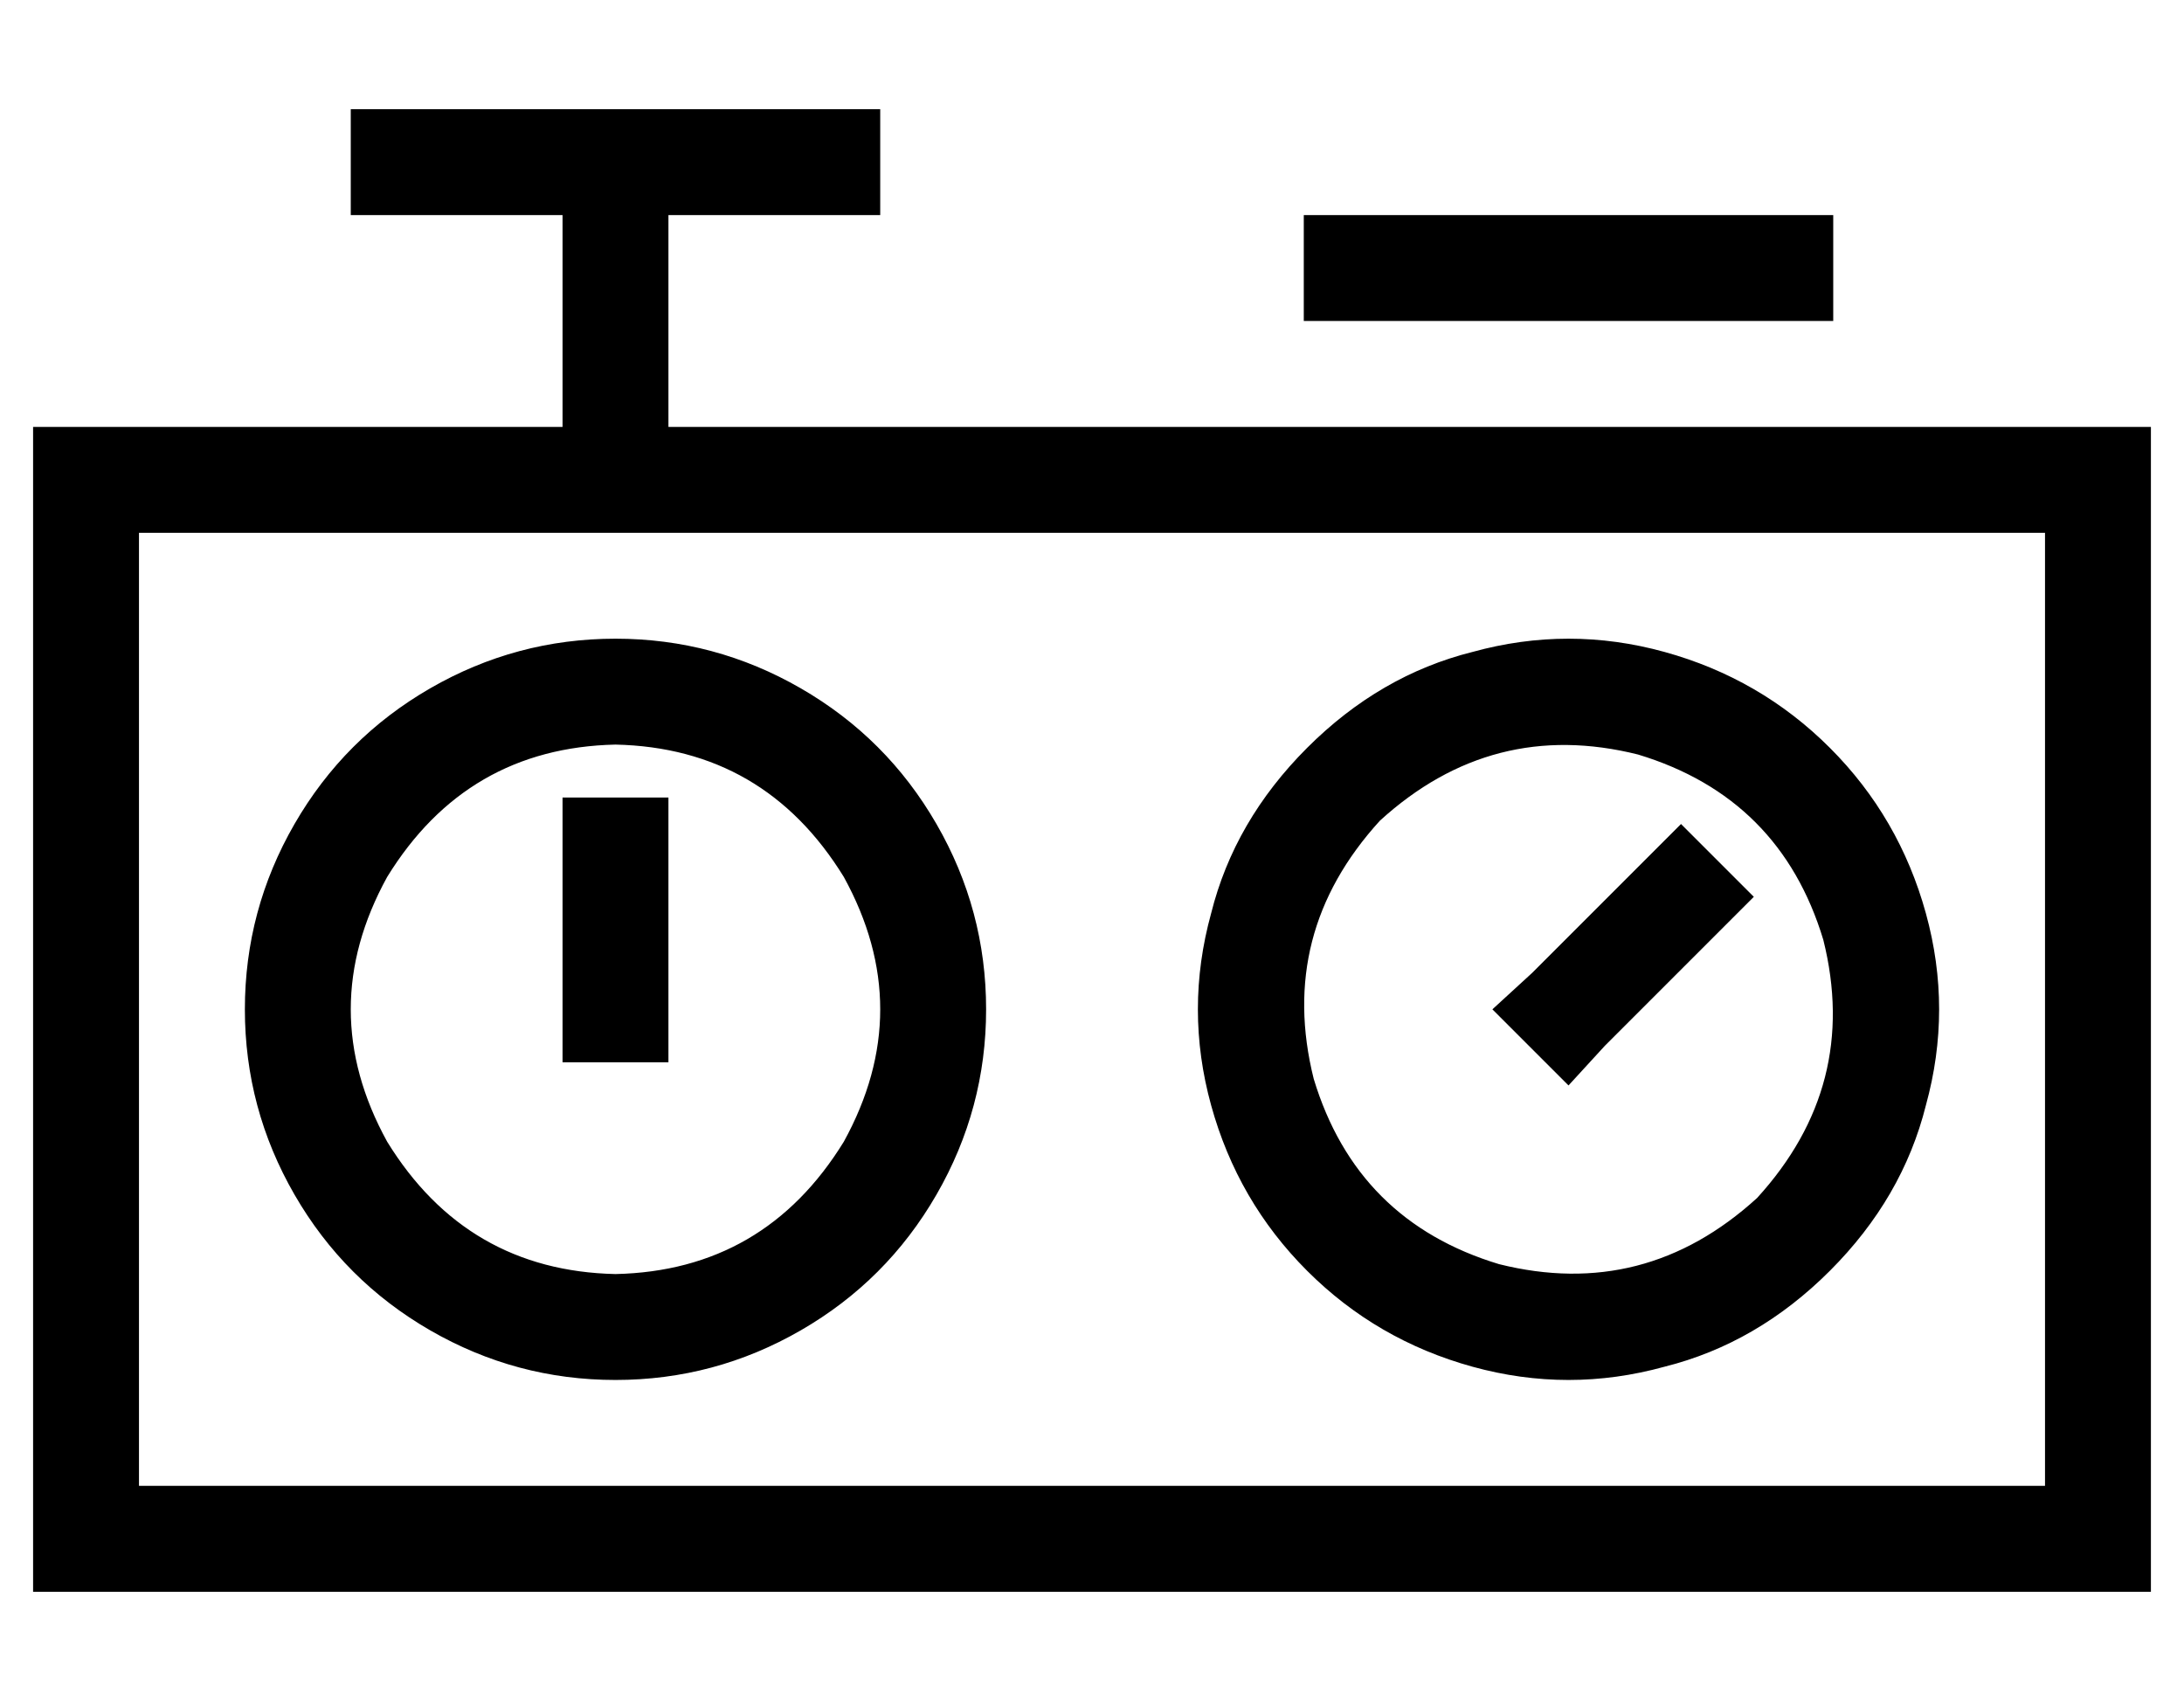 <?xml version="1.0" standalone="no"?>
<!DOCTYPE svg PUBLIC "-//W3C//DTD SVG 1.1//EN" "http://www.w3.org/Graphics/SVG/1.1/DTD/svg11.dtd" >
<svg xmlns="http://www.w3.org/2000/svg" xmlns:xlink="http://www.w3.org/1999/xlink" version="1.1" viewBox="-10 -40 660 512">
   <path fill="currentColor"
d="M240 -7h16h-16h16v32v0h-16h-48v64v0h416h32v32v0v288v0v32v0h-32h-608v-32v0v-288v0v-32v0h32h128v-64v0h-48h-16v-32v0h16h128zM544 25v32v-32v32h-16h-144v-32v0h16h144zM32 121v288v-288v288h576v0v-288v0h-576v0zM176 345q45 -1 69 -40q22 -40 0 -80
q-24 -39 -69 -40q-45 1 -69 40q-22 40 0 80q24 39 69 40v0zM176 153q30 0 56 15v0v0q26 15 41 41t15 56t-15 56t-41 41t-56 15t-56 -15t-41 -41t-15 -56t15 -56t41 -41t56 -15v0zM521 322q31 -34 20 -78q-13 -43 -56 -56q-44 -11 -78 20q-31 34 -20 78q13 43 56 56
q44 11 78 -20v0zM385 186q22 -22 50 -29v0v0q29 -8 58 0t50 29t29 50t0 58q-7 28 -29 50t-50 29q-29 8 -58 0t-50 -29t-29 -50t0 -58q7 -28 29 -50v0zM160 201h32h-32h32v16v0v48v0v16v0h-32v0v-16v0v-48v0v-16v0zM509 242l-34 34l34 -34l-34 34l-11 12v0l-23 -23v0l12 -11
v0l34 -34v0l11 -11v0l22 22v0l-11 11v0z" />
</svg>
